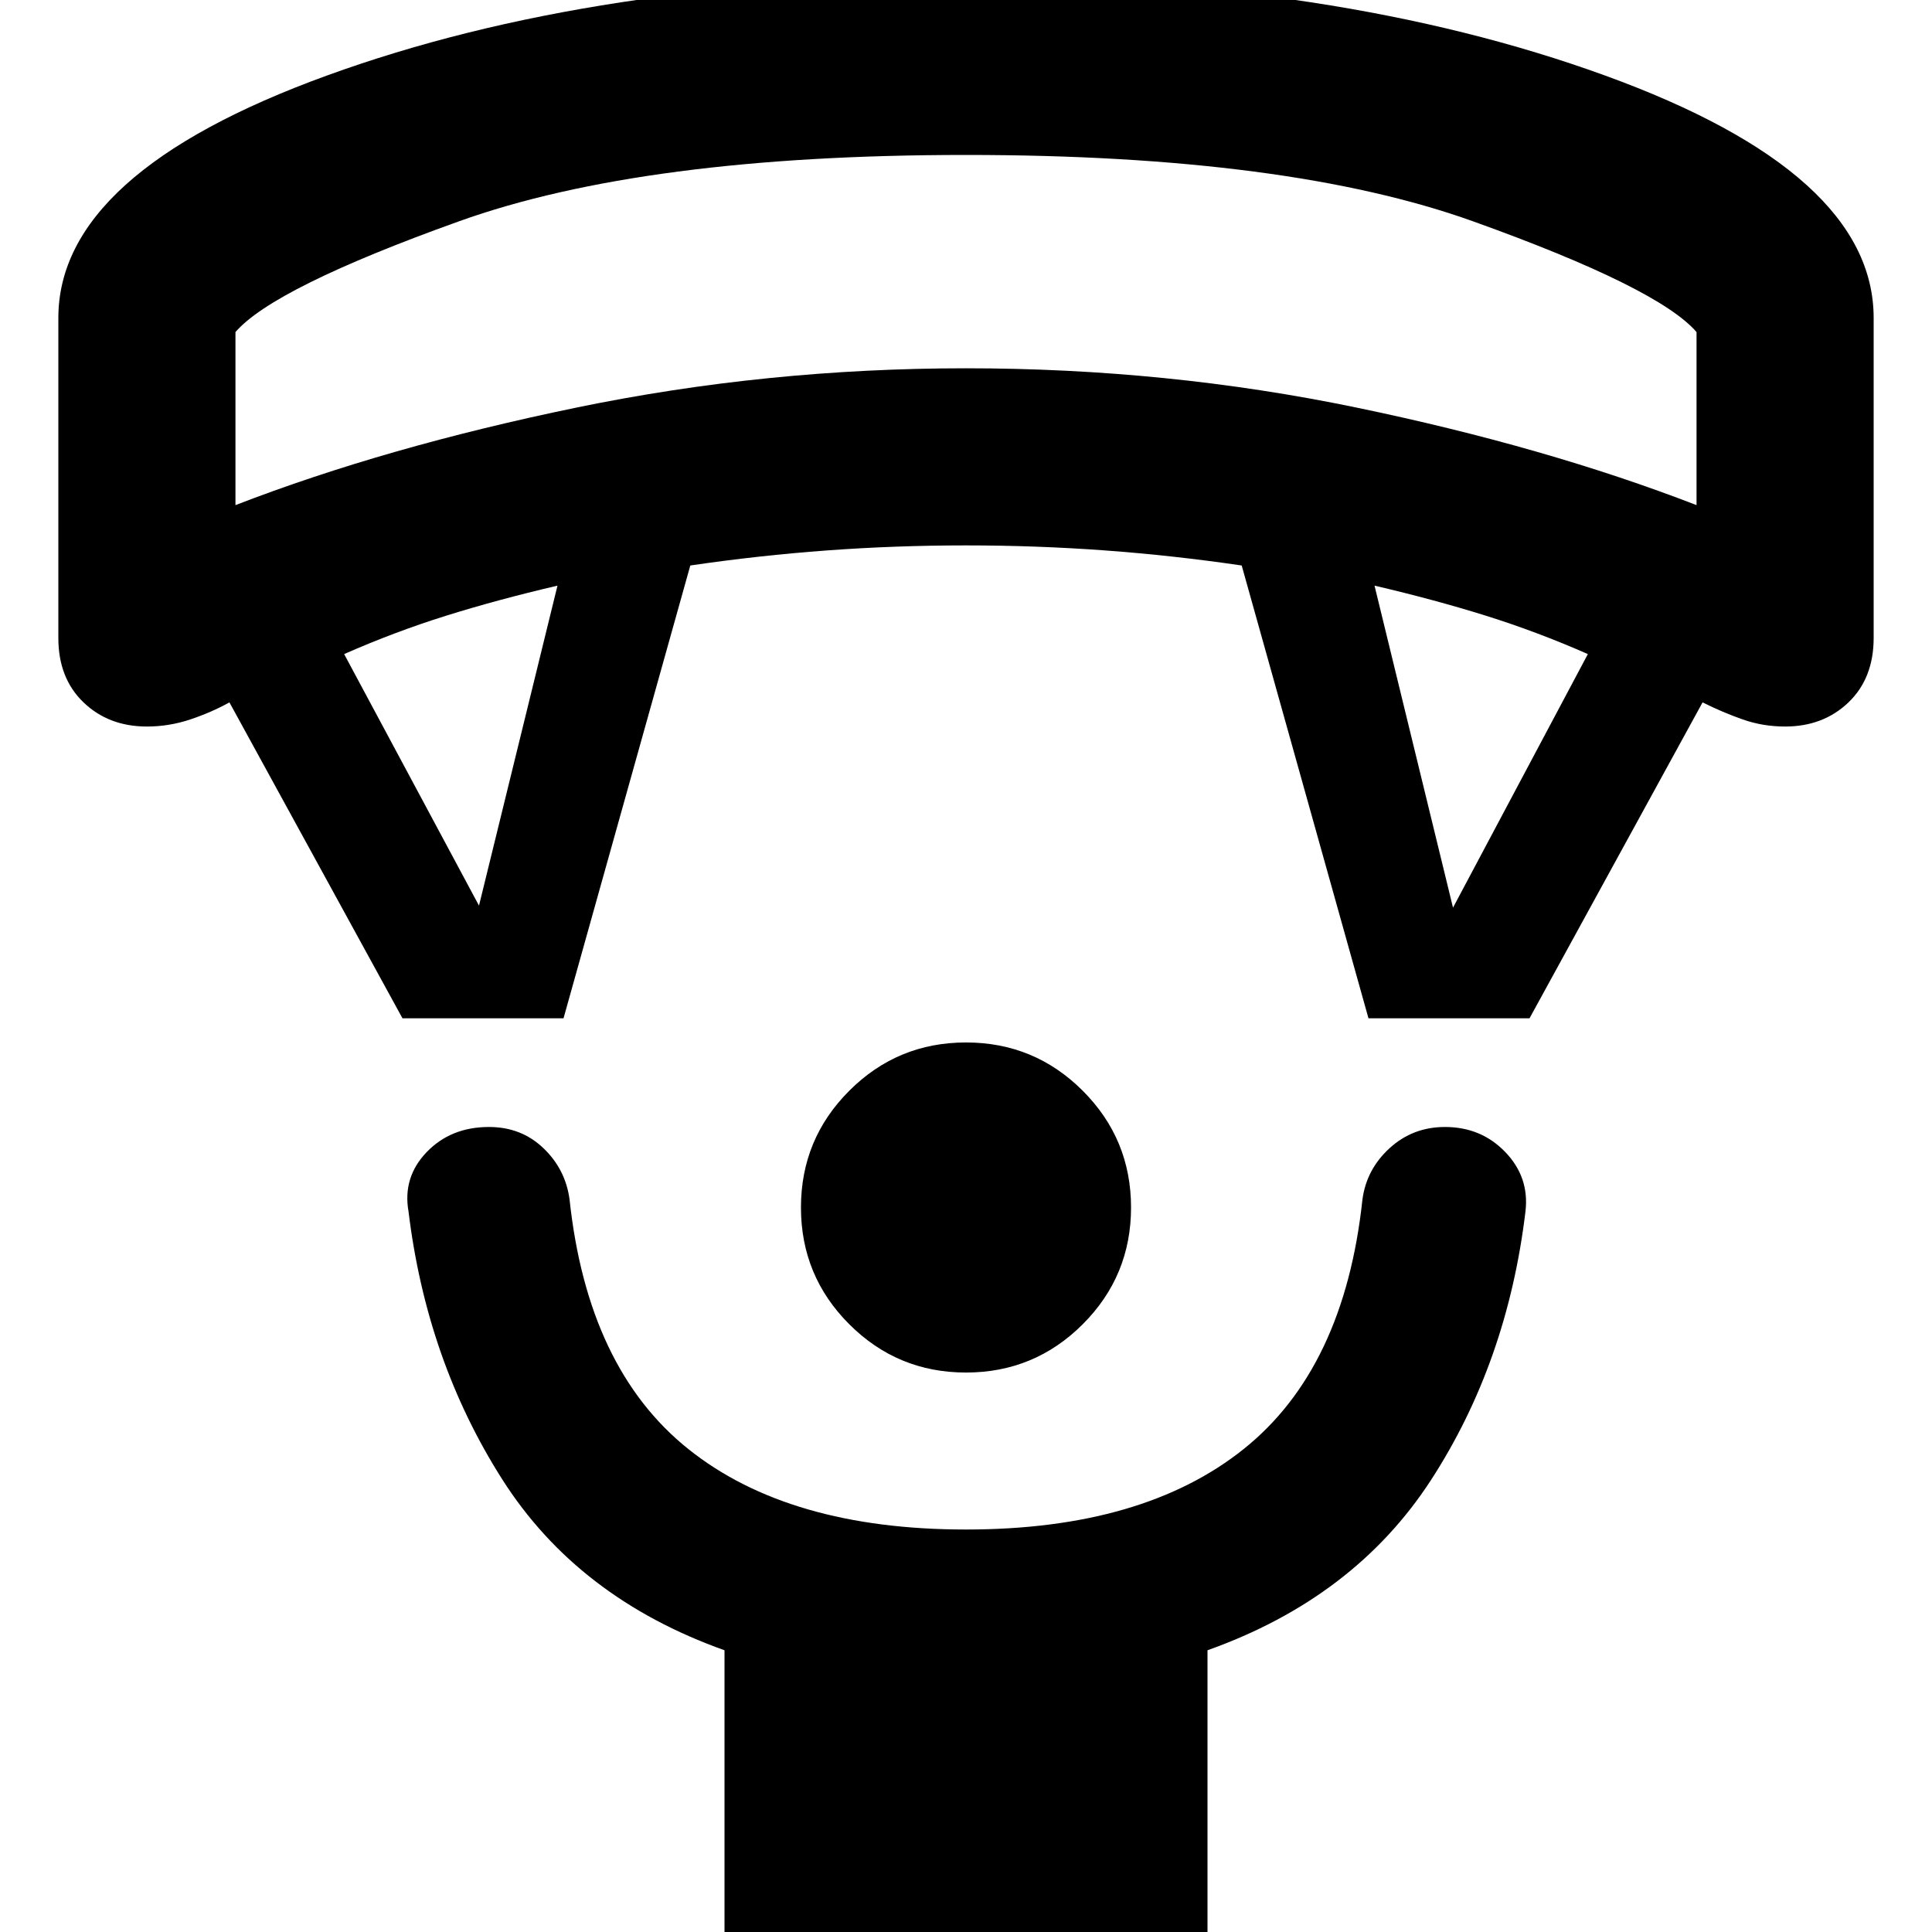 <svg xmlns="http://www.w3.org/2000/svg" height="40" width="40"><path d="M20 28.417q-1.417 0-2.417-1-1-1-1-2.417 0-1.417 1-2.417 1-1 2.417-1 1.417 0 2.417 1 1 1 1 2.417 0 1.417-1 2.417-1 1-2.417 1Zm-5 11.875v-6.125q-3.042-1.084-4.604-3.542-1.563-2.458-1.938-5.542-.125-.708.375-1.229.5-.521 1.292-.521.667 0 1.125.438.458.437.542 1.062.375 3.5 2.458 5.167 2.083 1.667 5.75 1.667T25.75 30q2.083-1.667 2.458-5.167.084-.625.563-1.062.479-.438 1.146-.438.75 0 1.25.521t.416 1.229q-.375 3.125-1.958 5.563-1.583 2.437-4.625 3.521v6.125ZM8.333 21.083 4.75 14.542q-.375.208-.812.354-.438.146-.896.146-.792 0-1.313-.5-.521-.5-.521-1.334V6.583q0-3 5.563-5.02Q12.333-.458 20-.458q7.667 0 13.229 2.021 5.563 2.02 5.563 5.02v6.625q0 .834-.521 1.334-.521.5-1.313.5-.458 0-.875-.146-.416-.146-.833-.354l-3.583 6.541h-3.334l-2.625-9.375q-1.416-.208-2.833-.312-1.417-.104-2.875-.104t-2.875.104q-1.417.104-2.833.312l-2.625 9.375Zm1.584-2.333 1.625-6.625q-1.25.292-2.313.625-1.062.333-2.104.792Zm20.166.042 2.792-5.25q-1.042-.459-2.104-.792-1.063-.333-2.313-.625ZM4.875 10.458Q8 9.25 11.938 8.438q3.937-.813 8.062-.813 4.167 0 8.083.813 3.917.812 7.042 2.02V6.875q-.792-.917-4.625-2.292Q26.667 3.208 20 3.208T9.5 4.583Q5.667 5.958 4.875 6.875ZM20 3.208Z"/></svg>